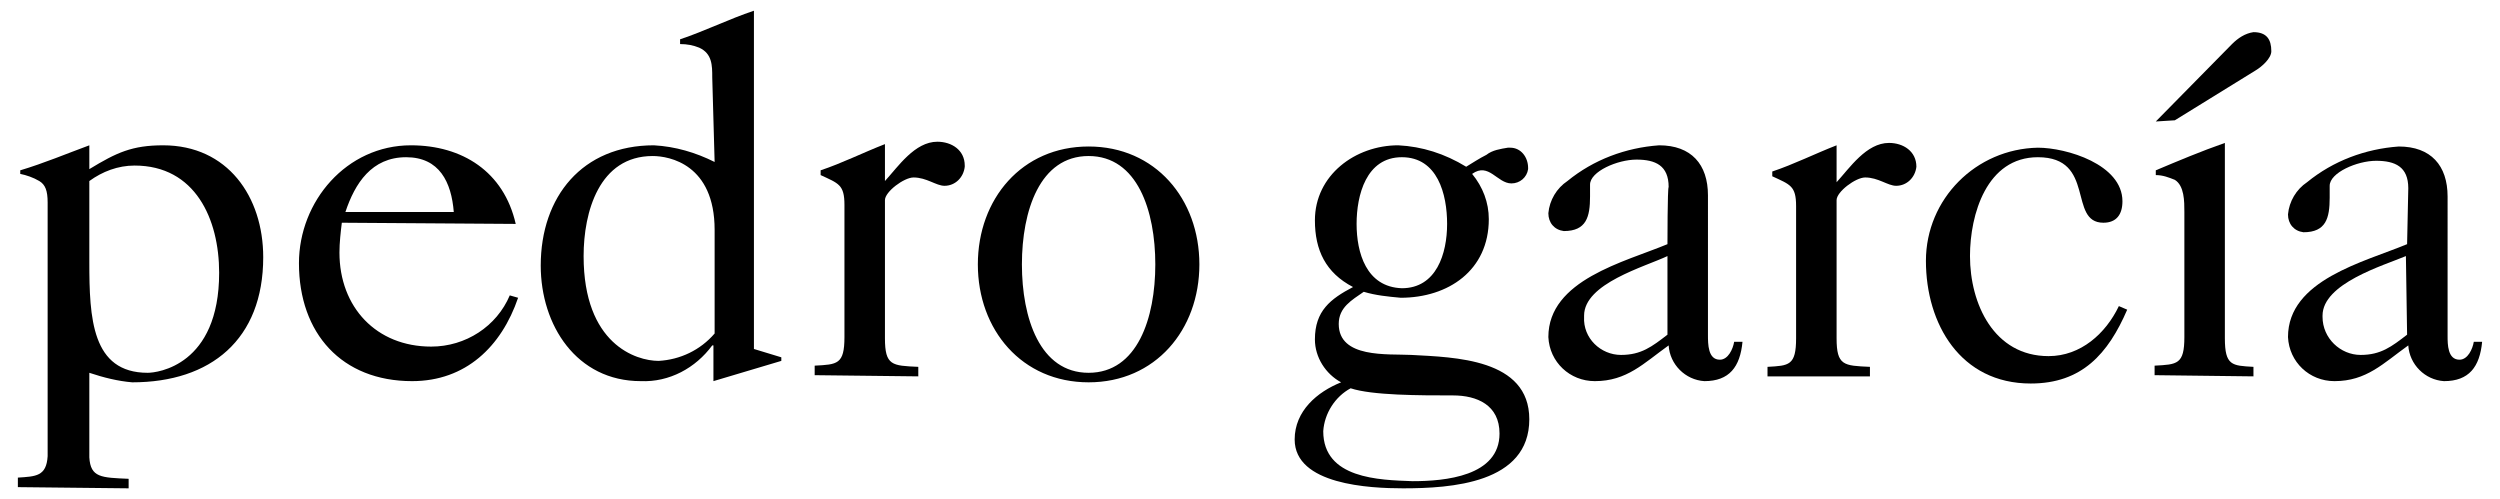 <svg version="1.1" id="Capa_1" xmlns="http://www.w3.org/2000/svg" x="0" y="0" viewBox="0 0 209.9 41.9" xml:space="preserve" class="header__heading-logo motion-reduce">
  <path class="st0" d="M34.6 232.2v-1.5c-4.1-.2-5.8-.2-6-3.3v-12.8q3.15 1.2 6.6 1.5c12 0 19.9-6.6 19.9-19 0-9.3-5.5-16.9-15.3-16.9-4.8 0-7 1-11.2 3.6v-3.6c-3.4 1.3-6.8 2.8-10.5 3.8v.5c1 .3 1.9.6 2.8 1.1.9.6 1.3 1.4 1.3 3.2v38.5c-.2 3.1-1.7 3.1-4.6 3.3v1.5zm-6-46.8c2-1.4 4.4-2.3 6.8-2.4 9.2 0 12.9 8.1 12.9 16.2 0 14.1-9.3 15.3-10.9 15.3-8.5 0-8.8-8.3-8.8-16.8zm64.9 6.6c-1.8-7.9-8.2-11.9-16-11.9-9.8 0-17 8.5-17 18 0 10.7 6.5 18 17.2 18 8.2 0 13.6-5.2 16.2-12.7l-1.3-.4c-2 4.8-6.8 7.9-12 7.9-8.4 0-14-6-14-14.3 0-1.5.1-3 .4-4.5zm-26-1.8c1.5-4.4 4-8.4 9.2-8.4 5.1 0 6.9 3.9 7.2 8.4zm56.3 18.5c-2.1 2.5-5.2 4-8.5 4.1-3.4 0-11.5-2.5-11.5-15.9 0-6.6 2.3-15.3 10.5-15.3 2.5 0 9.4 1.3 9.4 11.3zm0-26.1c-2.8-1.5-6-2.3-9.2-2.5-10.8 0-17.2 7.8-17.2 18.4 0 9.1 5.5 17.6 15.3 17.6 4.3.1 8.4-1.9 10.9-5.5h.2v5.5l10.4-3v-.6l-4.1-1.3v-51.3c-3.8 1.3-7.4 3-11.2 4.4v.7c1-.1 2 .1 2.9.6 2.1.9 2 2.8 2 4.6zc-.1 0 0 0 0 0"></path><path class="st1" d="M154.7 215.2v-1.5c-4-.2-5.1-.2-5.1-4.4v-21c0-1.3 2.9-3.5 4.3-3.5 2.1 0 3.4 1.3 4.7 1.3 1.6 0 3-1.3 3-2.9v-.1c0-2.4-1.9-3.6-4.2-3.6-3.4 0-5.9 3.7-7.9 6v-5.7c-3.2 1.3-6.5 2.9-9.7 4v.8c2.8 1.3 3.6 1.5 3.6 4.6v20c0 4.1-1 4.1-4.4 4.4v1.5z"></path><path class="st0" d="M197.4 198.1c0-10-6.7-18-16.8-18s-16.8 8-16.8 18 6.7 18 16.8 18 16.8-8 16.8-18m-6.8 0c0 8.1-2.7 16.5-10.1 16.5s-10.1-8.4-10.1-16.5 2.7-16.5 10.1-16.5 10.1 8.4 10.1 16.5m25.7 25.3c.2-2.7 1.8-5.2 4.2-6.6 3.2 1 10.5 1 15.6 1.1 3.6.1 7.1 1.5 7.1 5.7 0 6.5-8.3 7.2-13.1 7.2-5.4.1-13.8 0-13.8-7.4m5.1-31.4c0-4.4 1.4-10.2 6.8-10.2s6.9 5.5 6.9 10.1-1.7 9.7-7 9.7-6.7-5.3-6.7-9.6m6.3-11.9c-6.5 0-12.6 4.5-12.6 11.4 0 4.5 1.7 8 5.7 10.1-3.5 1.8-5.9 3.6-5.9 7.9 0 2.8 1.6 5.3 4 6.6-3.7 1.4-7.1 4.4-7.1 8.6 0 7 11.5 7.4 16.4 7.4 7.2 0 19.2-.7 19.2-10.4 0-9.3-11.3-9.4-17.9-9.8-3.6-.2-11.1.6-11.1-4.7 0-2.5 2-3.6 3.8-4.8 1.8.5 3.7.8 5.5.9 7.3 0 13.4-4.2 13.4-11.9.1-2.5-.9-5-2.6-6.8 2.4-1.8 3.8 1.5 6 1.5 1.3.1 2.4-.9 2.5-2.2v-.2c.1-1.6-1.2-3-2.8-3.1h-.3c-1.2.1-2.3.4-3.3 1-1.1.6-2.2 1.3-3.1 1.7-2.8-2-6.3-3.1-9.8-3.2-.1 0 0 0 0 0m40.9 28.8c-2.3 1.7-4 3.1-7.1 3.1-3.2 0-5.7-2.6-5.7-5.7v-.2c0-4.9 9.2-7.5 12.7-9.1v11.9zm0-13.7c-6.5 2.8-18.1 5.5-18.1 14.2.1 3.8 3.3 6.8 7.1 6.7 4.9 0 7.5-2.7 11.2-5.5.1 3 2.5 5.3 5.5 5.5 3.8 0 5.4-2.2 5.8-6h-1.5c-.2 1-.9 2.7-2.2 2.7-1.8 0-1.8-2.4-1.8-3.7v-21.3c0-4.8-2.6-7.7-7.4-7.7-5.1.3-10 2.2-13.9 5.5-1.6 1.1-2.6 2.9-2.9 4.8-.1 1.4 1 2.6 2.4 2.7 3.4 0 4-2.1 4-5.2 0-.8-.1-1.3-.1-1.7 0-2.1 4.1-3.8 7-3.8s4.9 1 4.9 4.1z"></path><path class="st1" d="M299.4 215.2v-1.5c-4-.2-5.1-.2-5.1-4.4v-21c0-1.3 2.9-3.5 4.3-3.5 2.1 0 3.4 1.3 4.7 1.3 1.6 0 3-1.3 3-2.9v-.1c0-2.4-1.9-3.6-4.2-3.6-3.4 0-5.9 3.7-7.9 6v-5.7c-3.2 1.3-6.5 2.9-9.7 4v.8c2.8 1.3 3.6 1.5 3.6 4.6v20c0 4.1-1 4.1-4.4 4.4v1.5zm37.7-10.8c-2 4.2-5.8 7.5-10.7 7.5-8.2 0-11.9-7.9-11.9-15.2 0-6.3 2.4-15.1 10.3-15.1 8.8 0 4.4 9.9 9.9 9.9 2.1 0 2.9-1.3 2.9-3.2 0-5.5-8.5-8.1-12.9-8.1-9.4.2-16.9 7.8-16.9 17.2 0 9.7 5.3 18.7 15.8 18.7 7.8 0 11.8-4.5 14.7-11.2z"></path><path class="st0" d="M357.7 215.2v-1.5c-3.3-.2-4.4-.2-4.4-4.4v-29.6c-3.6 1.3-7.1 2.8-10.5 4.2v.8c1 .1 2 .3 2.9.8 1.4.9 1.4 3.2 1.4 4.8v19c0 4.1-1 4.1-4.6 4.4v1.5zm-12.1-39 12.3-7.7c.9-.6 2.3-1.7 2.3-2.9 0-1.9-.8-2.9-2.8-2.9-1.3.2-2.4.9-3.2 1.8l-11.6 11.7zm35.3 32.7c-2.3 1.7-4 3.1-7 3.1-3.2 0-5.7-2.6-5.7-5.8v-.2c0-4.9 9.2-7.5 12.7-9.1zm0-13.7c-6.5 2.8-18.1 5.5-18.1 14.2.1 3.8 3.3 6.8 7 6.7 4.9 0 7.5-2.7 11.2-5.5.2 3 2.5 5.3 5.5 5.5 3.8 0 5.4-2.2 5.8-6H391c-.2 1-.9 2.7-2.2 2.7-1.8 0-1.8-2.4-1.8-3.7v-21.3c0-4.8-2.6-7.7-7.4-7.7-5.1.3-10 2.2-13.9 5.5-1.6 1.1-2.6 2.9-2.8 4.8-.1 1.4 1 2.6 2.4 2.7 3.4 0 4-2.1 4-5.2 0-.8-.1-1.3-.1-1.7 0-2.1 4.1-3.8 7-3.8s4.9 1 4.9 4.1zM10.8 41v-.8c-2.3-.1-3.2-.1-3.3-1.8v-7.1c1.2.4 2.4.7 3.6.8 6.6 0 11-3.6 11-10.5 0-5.1-3-9.4-8.4-9.4-2.6 0-3.9.6-6.2 2v-2c-1.9.7-3.8 1.5-5.8 2.1v.3c.5.1 1.1.3 1.6.6S4 16 4 17v21.3C3.9 40 3 40 1.5 40.1v.8zM7.5 15.2c1.1-.8 2.4-1.3 3.8-1.3 5.1 0 7.1 4.5 7.1 9 0 7.8-5.2 8.4-6 8.4-4.7 0-4.9-4.6-4.9-9.3zc0-.1 0 0 0 0m35.8 3.6c-1-4.4-4.5-6.6-8.8-6.6-5.4 0-9.4 4.7-9.4 9.9 0 5.9 3.6 9.9 9.5 9.9 4.5 0 7.5-2.9 8.9-7l-.7-.2c-1.1 2.6-3.7 4.3-6.6 4.3-4.6 0-7.7-3.3-7.7-7.9 0-.8.1-1.7.2-2.5zm-14.3-1c.8-2.4 2.2-4.6 5.1-4.6 2.8 0 3.8 2.1 4 4.6zM60 28c-1.2 1.4-2.9 2.2-4.7 2.3-1.9 0-6.3-1.4-6.3-8.8 0-3.7 1.3-8.4 5.8-8.4 1.4 0 5.2.7 5.2 6.2zm0-14.4c-1.6-.8-3.3-1.3-5.1-1.4-6 0-9.5 4.3-9.5 10.1 0 5 3 9.7 8.4 9.7 2.4.1 4.6-1.1 6-3h.1v3l5.7-1.7V30l-2.3-.7V.9c-2.1.7-4.1 1.7-6.2 2.4v.4c.6 0 1.1.1 1.6.3 1.1.5 1.1 1.5 1.1 2.5z"></path><path class="st1" d="M77.1 31.6v-.8c-2.2-.1-2.8-.1-2.8-2.4V16.8c0-.7 1.6-1.9 2.4-1.9 1.1 0 1.9.7 2.6.7.9 0 1.6-.7 1.7-1.6v-.1c0-1.3-1.1-2-2.3-2-1.9 0-3.3 2.1-4.4 3.3v-3.1c-1.8.7-3.6 1.6-5.4 2.2v.4c1.5.7 2 .8 2 2.5v11.1c0 2.3-.6 2.3-2.5 2.4v.8z"></path><path class="st0" d="M100.7 22.2c0-5.5-3.7-9.9-9.3-9.9s-9.3 4.4-9.3 9.9 3.7 9.9 9.3 9.9 9.3-4.4 9.3-9.9m-3.7 0c0 4.5-1.5 9.1-5.6 9.1s-5.6-4.6-5.6-9.1 1.5-9.1 5.6-9.1 5.6 4.6 5.6 9.1m14.1 14c.1-1.5 1-2.9 2.3-3.6 1.8.6 5.8.6 8.6.6 2 0 3.9.8 3.9 3.2 0 3.6-4.6 4-7.3 4-2.8-.1-7.5-.2-7.5-4.2m2.8-17.4c0-2.4.8-5.6 3.8-5.6s3.8 3.1 3.8 5.6-.9 5.4-3.8 5.4c-3-.1-3.8-3-3.8-5.4m3.5-6.6c-3.6 0-7 2.5-7 6.3 0 2.5.9 4.4 3.2 5.6-1.9 1-3.2 2-3.2 4.4 0 1.5.9 2.9 2.2 3.6-2 .8-3.9 2.4-3.9 4.8 0 3.8 6.3 4.1 9.1 4.1 4 0 10.6-.4 10.6-5.8 0-5.1-6.3-5.2-9.9-5.4-2-.1-6.1.3-6.1-2.6 0-1.4 1.1-2 2.1-2.7 1 .3 2 .4 3.1.5 4 0 7.4-2.3 7.4-6.6 0-1.4-.5-2.7-1.4-3.8 1.4-1 2.1.8 3.3.8.7 0 1.3-.5 1.4-1.2v-.1c0-.9-.6-1.7-1.5-1.7h-.2c-.6.1-1.3.2-1.8.6-.6.3-1.2.7-1.7 1q-2.7-1.65-5.7-1.8M140 28.1c-1.3 1-2.2 1.7-3.9 1.7s-3.2-1.4-3.1-3.2v-.1c0-2.7 5.1-4.1 7-5zm0-7.6c-3.6 1.5-10 3-10 7.8.1 2.1 1.8 3.7 3.9 3.7 2.7 0 4.1-1.5 6.2-3 .1 1.6 1.4 2.9 3 3 2.1 0 3-1.2 3.2-3.3h-.7c-.1.6-.5 1.5-1.2 1.5-1 0-1-1.3-1-2.1V16.4c0-2.6-1.4-4.2-4.1-4.2-2.8.2-5.5 1.2-7.7 3-.9.6-1.5 1.6-1.6 2.7 0 .8.5 1.4 1.3 1.5 1.9 0 2.2-1.2 2.2-2.9v-1c0-1.1 2.3-2.1 3.9-2.1s2.7.5 2.7 2.3c-.1.1-.1 4.8-.1 4.8"></path><path class="st1" d="M157 31.6v-.8c-2.2-.1-2.8-.1-2.8-2.4V16.8c0-.7 1.6-1.9 2.4-1.9 1.1 0 1.9.7 2.6.7.9 0 1.6-.7 1.7-1.6 0-1.3-1.1-2-2.3-2-1.9 0-3.3 2.1-4.4 3.3v-3.1c-1.8.7-3.6 1.6-5.4 2.2v.4c1.5.7 2 .8 2 2.5v11.1c0 2.3-.6 2.3-2.4 2.4v.8zm20.9-5.9c-1.1 2.3-3.2 4.2-5.9 4.2-4.6 0-6.6-4.4-6.6-8.4 0-3.5 1.4-8.3 5.7-8.3 4.9 0 2.5 5.5 5.5 5.5 1.1 0 1.6-.7 1.6-1.8 0-3.1-4.7-4.5-7.1-4.5-5.2.1-9.4 4.3-9.4 9.5 0 5.3 2.9 10.3 8.8 10.3 4.3 0 6.5-2.5 8.1-6.2z"></path><path class="st0" d="M189.2 31.6v-.8c-1.8-.1-2.4-.1-2.4-2.4V12c-2 .7-3.9 1.5-5.8 2.3v.4c.6 0 1.1.2 1.6.4.8.5.8 1.8.8 2.7v10.5c0 2.3-.6 2.3-2.5 2.4v.8zm-6.6-21.5 6.8-4.2c.5-.3 1.3-1 1.3-1.6 0-1-.4-1.6-1.5-1.6-.7.1-1.3.5-1.8 1l-6.4 6.5zm19.5 18c-1.3 1-2.2 1.7-3.9 1.7s-3.2-1.4-3.2-3.2v-.1c0-2.7 5.1-4.2 7-5zm0-7.6c-3.6 1.5-10 3-10 7.8.1 2.1 1.8 3.7 3.9 3.7 2.7 0 4.1-1.5 6.2-3 .1 1.6 1.4 2.9 3 3 2.1 0 3-1.2 3.2-3.3h-.7c-.1.6-.5 1.5-1.2 1.5-1 0-1-1.3-1-2V16.5c0-2.6-1.4-4.2-4.1-4.2-2.8.2-5.5 1.2-7.7 3-.9.6-1.5 1.6-1.6 2.7 0 .8.5 1.4 1.3 1.5 1.9 0 2.2-1.2 2.2-2.9v-1c0-1.1 2.3-2.1 3.9-2.1s2.7.5 2.7 2.3z"></path>
</svg>